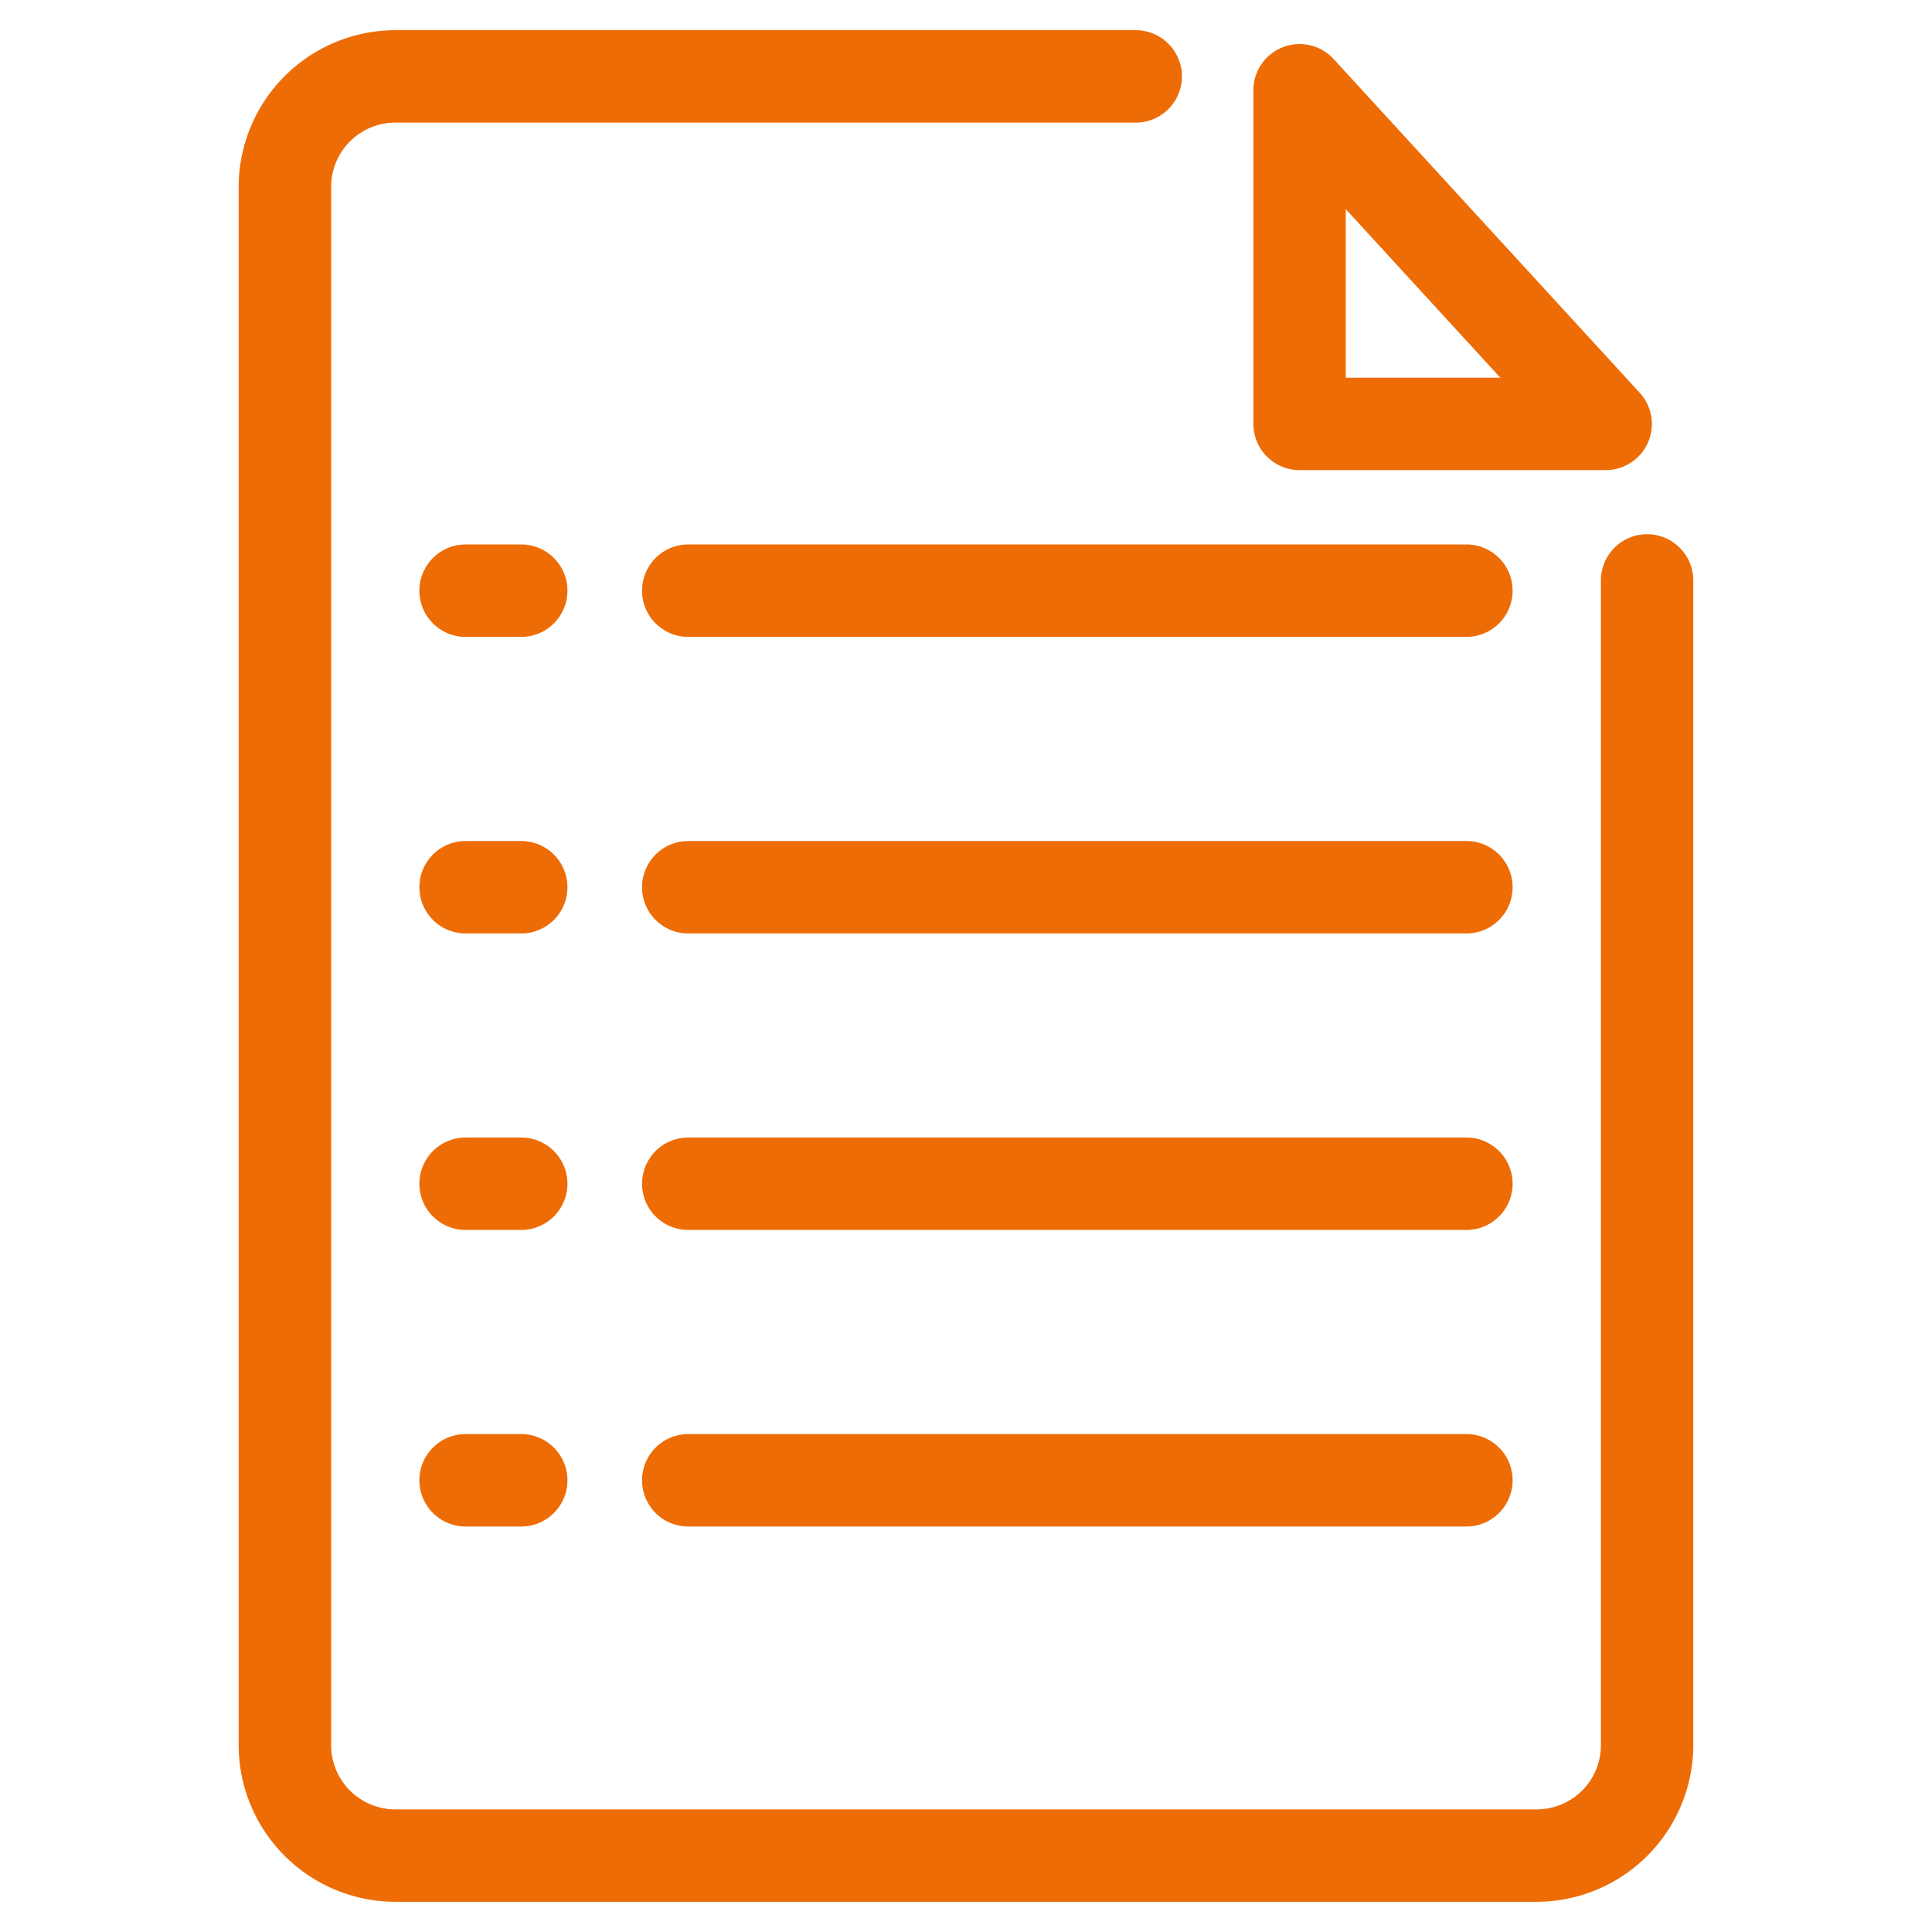 <svg id="Capa_1" data-name="Capa 1" xmlns="http://www.w3.org/2000/svg" viewBox="0 0 32 32"><defs><style>.cls-1{fill:#ee6c05;}</style></defs><title>Mesa de trabajo 11 copia 4</title><path class="cls-1" d="M27.281,8.848a.766.766,0,0,0-.765.765V28.921a1.064,1.064,0,0,1-1.076,1.048H6.561a1.064,1.064,0,0,1-1.076-1.048V3.079A1.064,1.064,0,0,1,6.561,2.031h12.25a.765.765,0,1,0,0-1.531H6.561A2.6,2.6,0,0,0,3.953,3.079V28.921A2.6,2.6,0,0,0,6.561,31.5H25.439a2.6,2.6,0,0,0,2.607-2.579V9.613A.766.766,0,0,0,27.281,8.848Z"/><path class="cls-1" d="M8.633,9.018H7.712a.765.765,0,0,0,0,1.531h.921a.765.765,0,0,0,0-1.531Z"/><path class="cls-1" d="M21.525,7.787H26.59A.765.765,0,0,0,27.154,6.5L22.089.978A.765.765,0,0,0,20.76,1.5V7.021A.766.766,0,0,0,21.525,7.787Zm.765-1.531V3.464L24.85,6.256Z"/><path class="cls-1" d="M24.288,9.018H11.4a.765.765,0,0,0,0,1.531H24.288a.765.765,0,0,0,0-1.531Z"/><path class="cls-1" d="M8.633,13.93H7.712a.765.765,0,0,0,0,1.531h.921a.765.765,0,0,0,0-1.531Z"/><path class="cls-1" d="M24.288,13.93H11.4a.765.765,0,1,0,0,1.531H24.288a.765.765,0,0,0,0-1.531Z"/><path class="cls-1" d="M8.633,18.841H7.712a.765.765,0,0,0,0,1.531h.921a.765.765,0,0,0,0-1.531Z"/><path class="cls-1" d="M24.288,18.841H11.4a.765.765,0,0,0,0,1.531H24.288a.765.765,0,0,0,0-1.531Z"/><path class="cls-1" d="M8.633,23.753H7.712a.765.765,0,0,0,0,1.531h.921a.765.765,0,0,0,0-1.531Z"/><path class="cls-1" d="M24.288,23.753H11.4a.765.765,0,1,0,0,1.531H24.288a.765.765,0,0,0,0-1.531Z"/></svg>